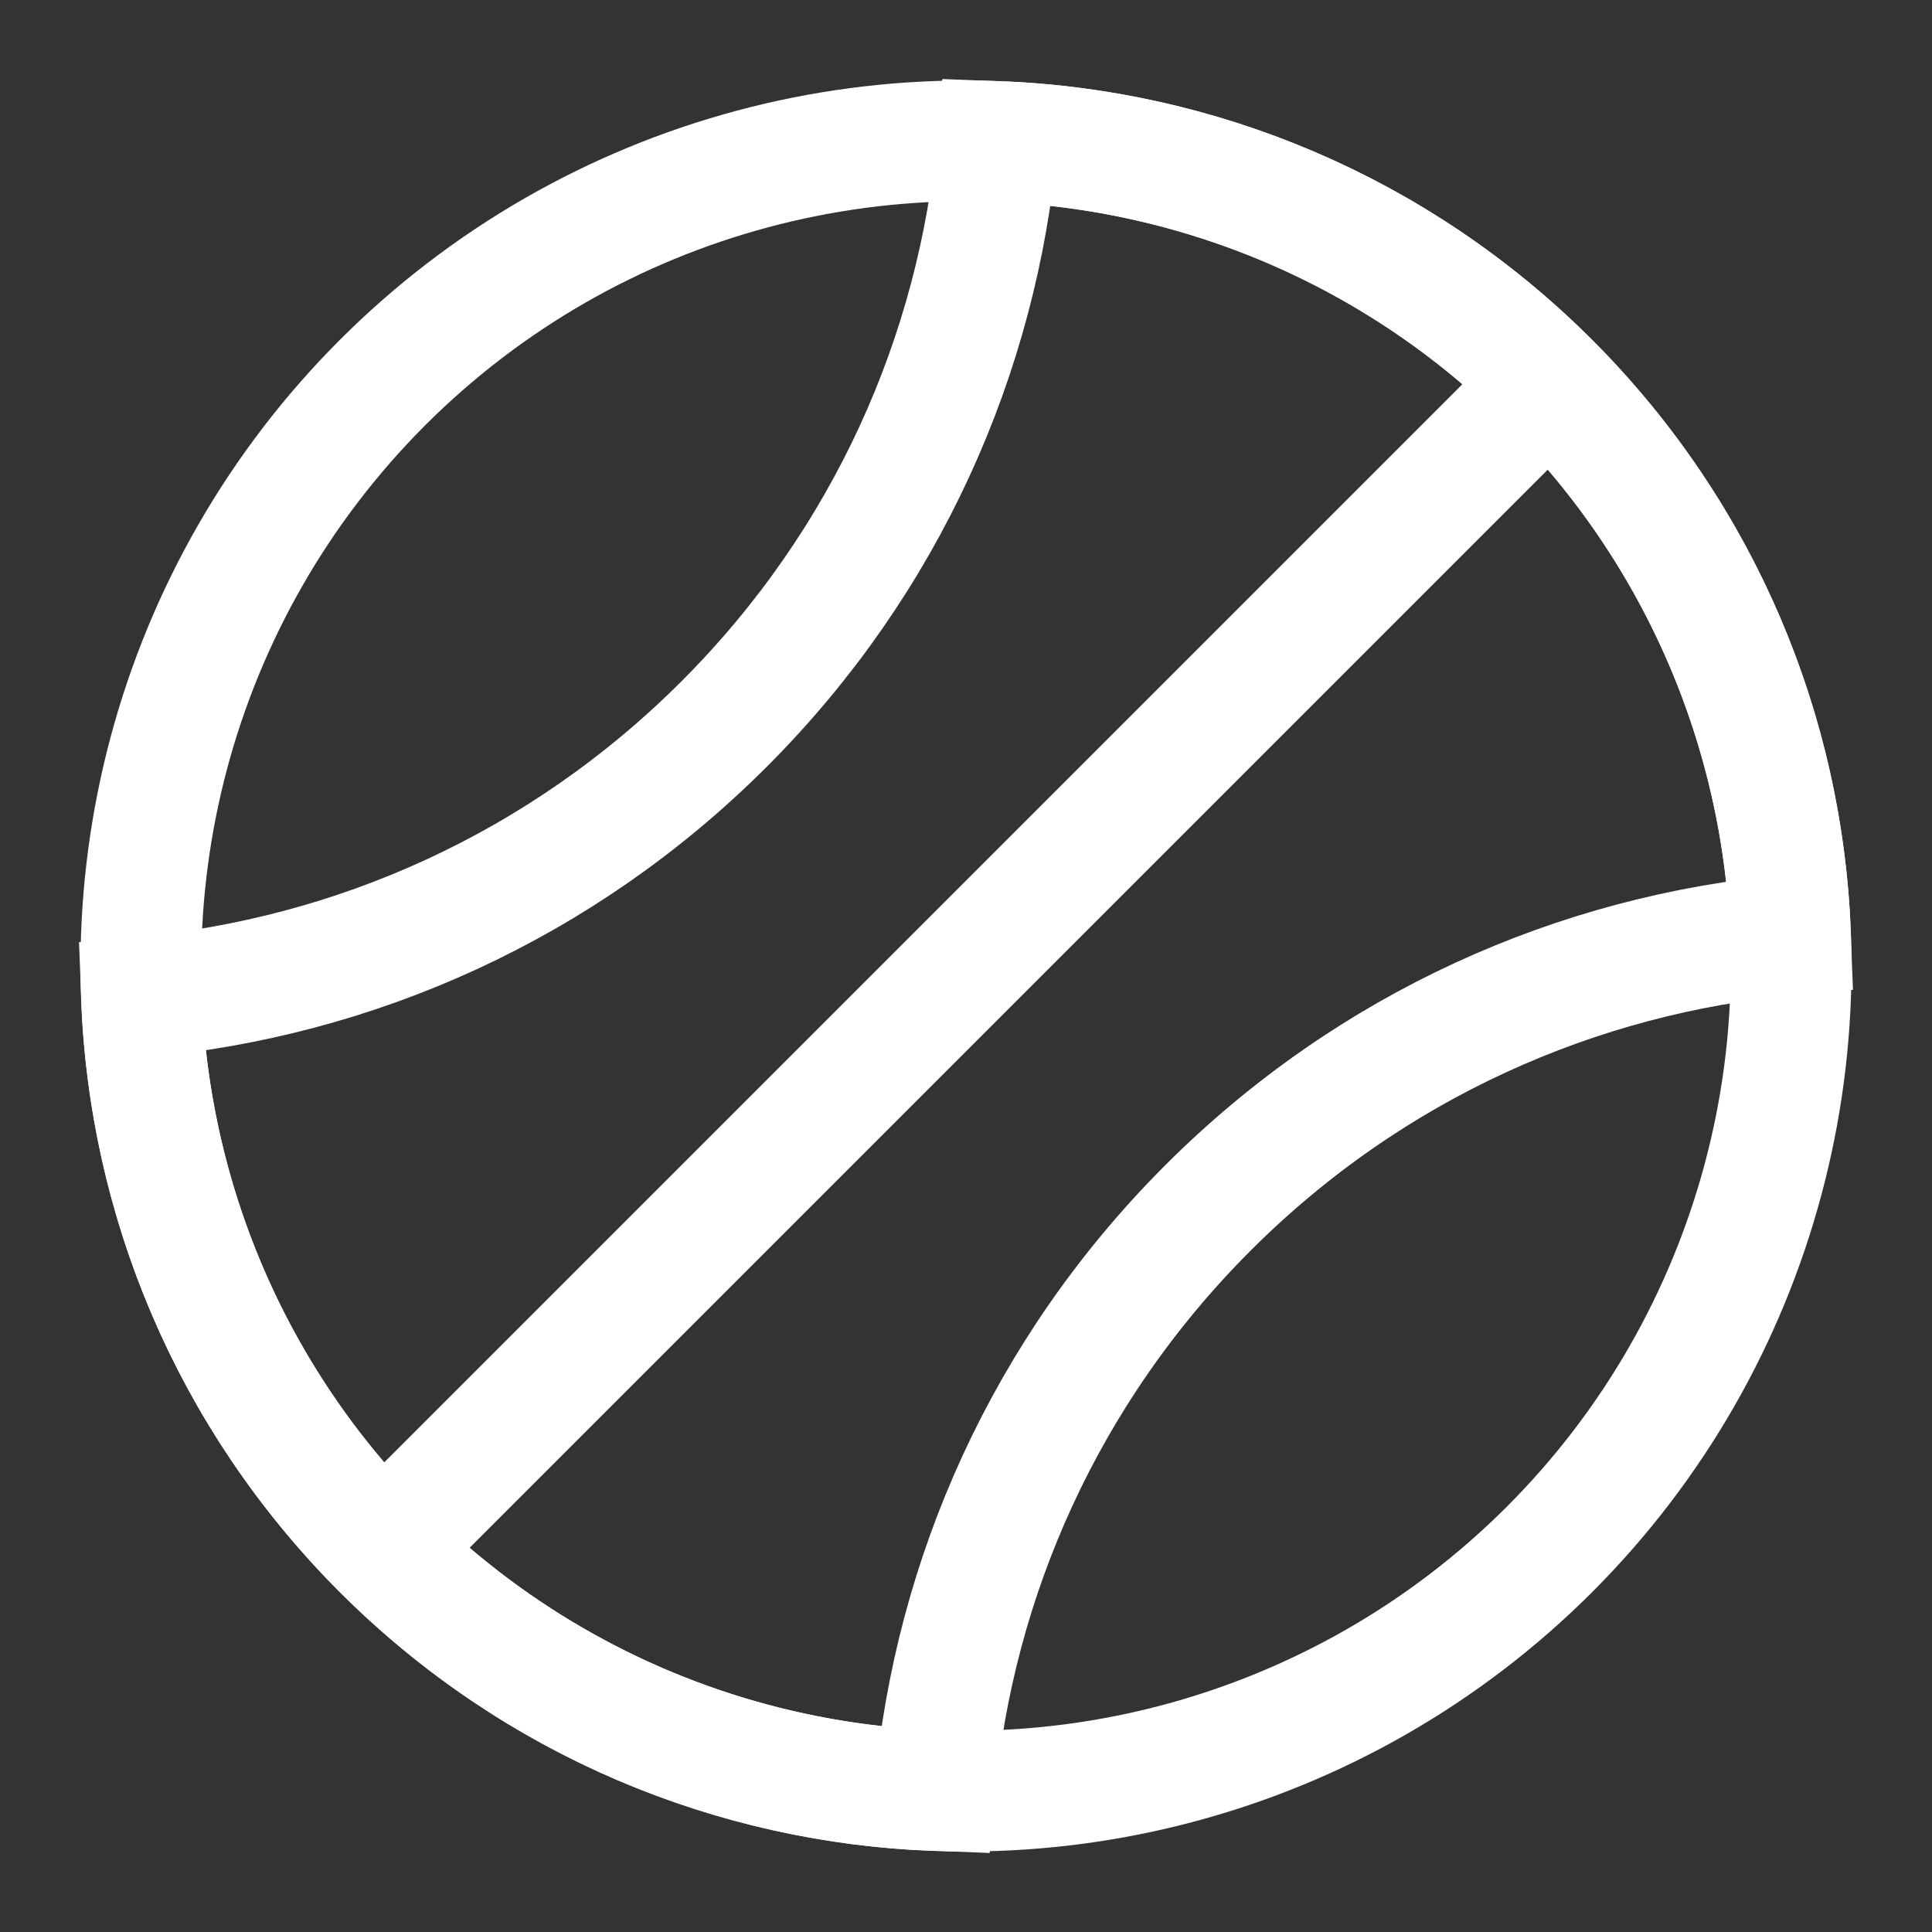 <?xml version="1.0" encoding="UTF-8"?>
<svg width="24px" height="24px" viewBox="0 0 24 24" version="1.1" xmlns="http://www.w3.org/2000/svg" xmlns:xlink="http://www.w3.org/1999/xlink">
    <rect x="0" y="0" width="24" height="24" fill="#333333" stroke="none"/>
    <title>icon_sport</title>
    <g id="icon_sport" stroke="none" stroke-width="1" fill="none" fill-rule="evenodd">
        <circle id="椭圆形" stroke="#FFFFFF" stroke-width="1.5" fill-rule="nonzero" transform="translate(12, 12) rotate(-315) translate(-12, -12) " cx="12" cy="12" r="10.25"></circle>
        <path d="M12,1.75 C14.691,1.75 17.14,2.787 18.969,4.484 C17.271,6.521 16.25,9.141 16.25,12 C16.25,14.859 17.271,17.479 18.968,19.517 C17.14,21.213 14.691,22.25 12,22.25 C9.309,22.25 6.86,21.213 5.031,19.516 C6.729,17.479 7.75,14.859 7.75,12 C7.75,9.141 6.729,6.521 5.032,4.483 C6.86,2.787 9.309,1.75 12,1.75 Z" id="合并形状" stroke="#FFFFFF" stroke-width="1.5" fill-rule="nonzero" transform="translate(12, 12) rotate(-315) translate(-12, -12) "></path>
        <line x1="12.177" y1="1.549" x2="12.177" y2="22.198" id="直线-9" stroke="#FFFFFF" stroke-width="1.5" fill-rule="nonzero" transform="translate(12.177, 11.823) rotate(-315) translate(-12.177, -11.823) "></line>
    </g>
</svg>